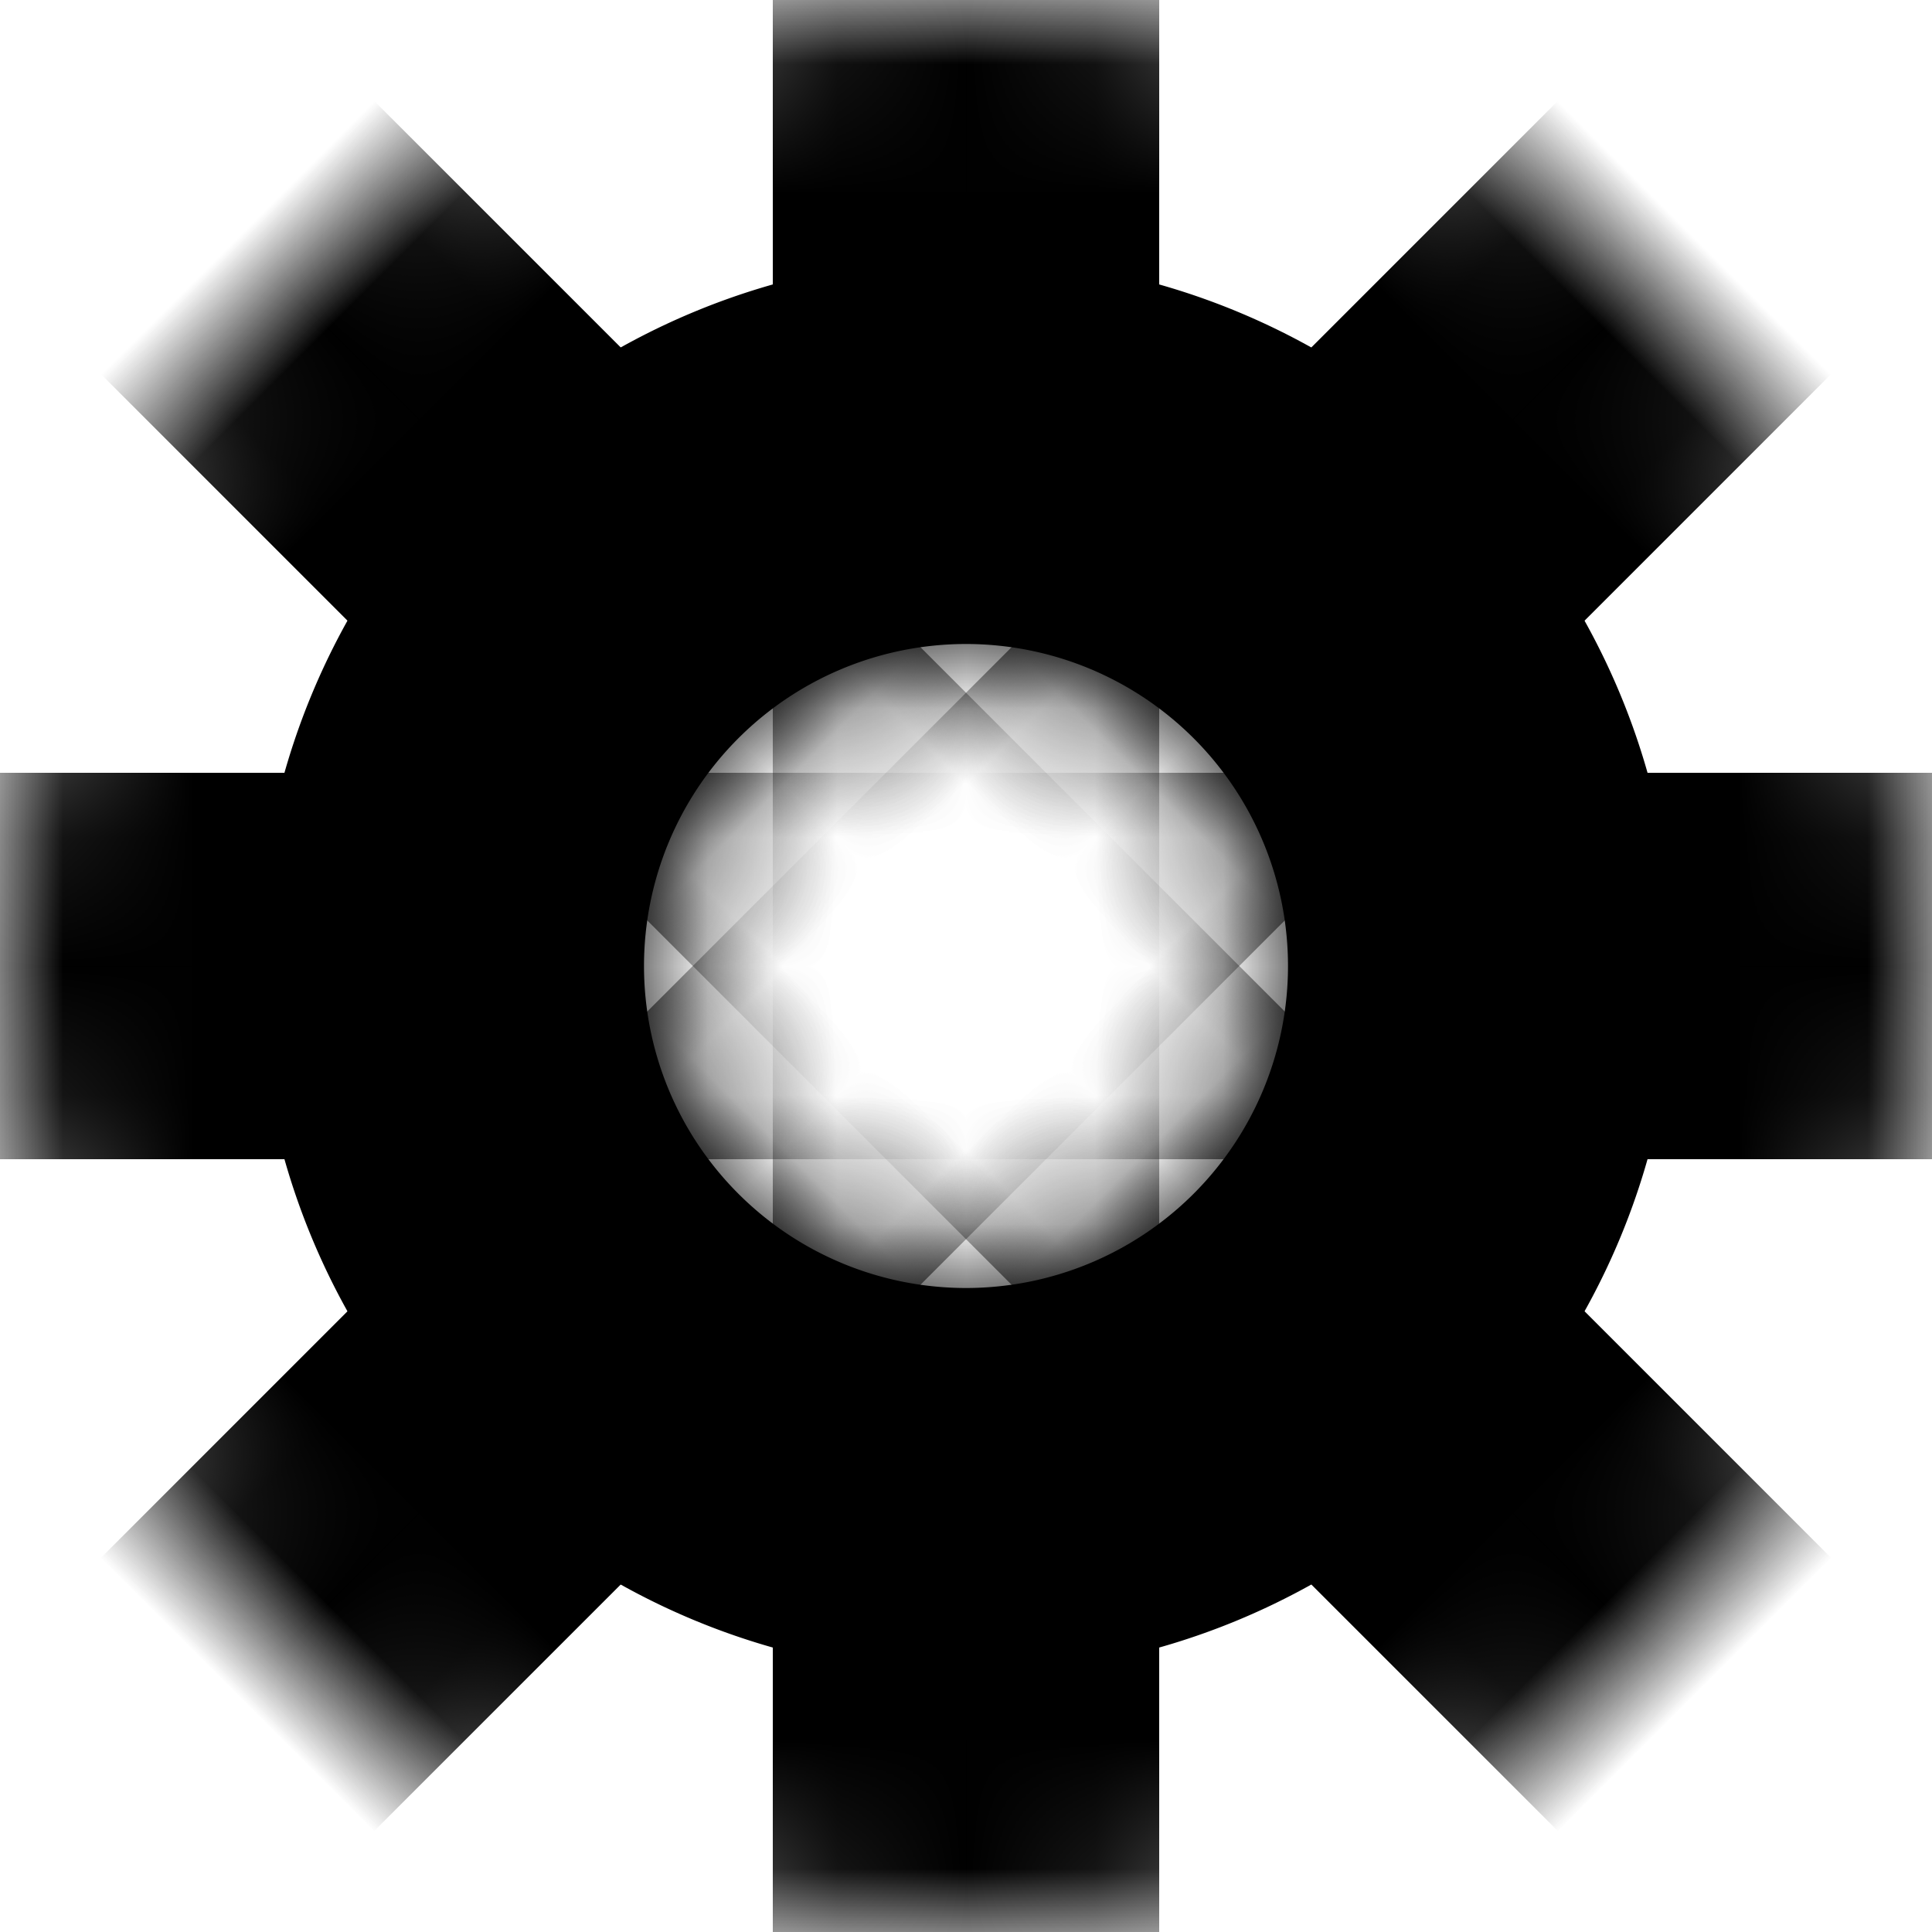 <svg xmlns="http://www.w3.org/2000/svg" xmlns:xlink="http://www.w3.org/1999/xlink" width="15" height="15" viewBox="0 0 15 15">
    <defs>
        <path id="a" d="M7.5 15a7.5 7.5 0 1 1 0-15 7.5 7.5 0 0 1 0 15zm0-5a2.5 2.5 0 1 0 0-5 2.5 2.5 0 0 0 0 5z"/>
        <path id="c" d="M7.5 13a5.5 5.5 0 1 1 0-11 5.5 5.5 0 0 1 0 11zm0-3a2.5 2.5 0 1 0 0-5 2.5 2.5 0 0 0 0 5z"/>
    </defs>
    <g fill="none" fill-rule="evenodd">
        <mask id="b" fill="#fff">
            <use xlink:href="#a"/>
        </mask>
        <path fill="#000" d="M6-1h3v17H6z" mask="url(#b)"/>
        <path fill="#000" d="M6-1h3v17H6z" mask="url(#b)" transform="rotate(90 7.5 7.5)"/>
        <path fill="#000" d="M6-1h3v17H6z" mask="url(#b)" transform="rotate(45 7.5 7.5)"/>
        <path fill="#000" d="M6-1h3v17H6z" mask="url(#b)" transform="scale(-1 1) rotate(45 0 -10.607)"/>
        <use fill="#000" xlink:href="#c"/>
    </g>
</svg>
